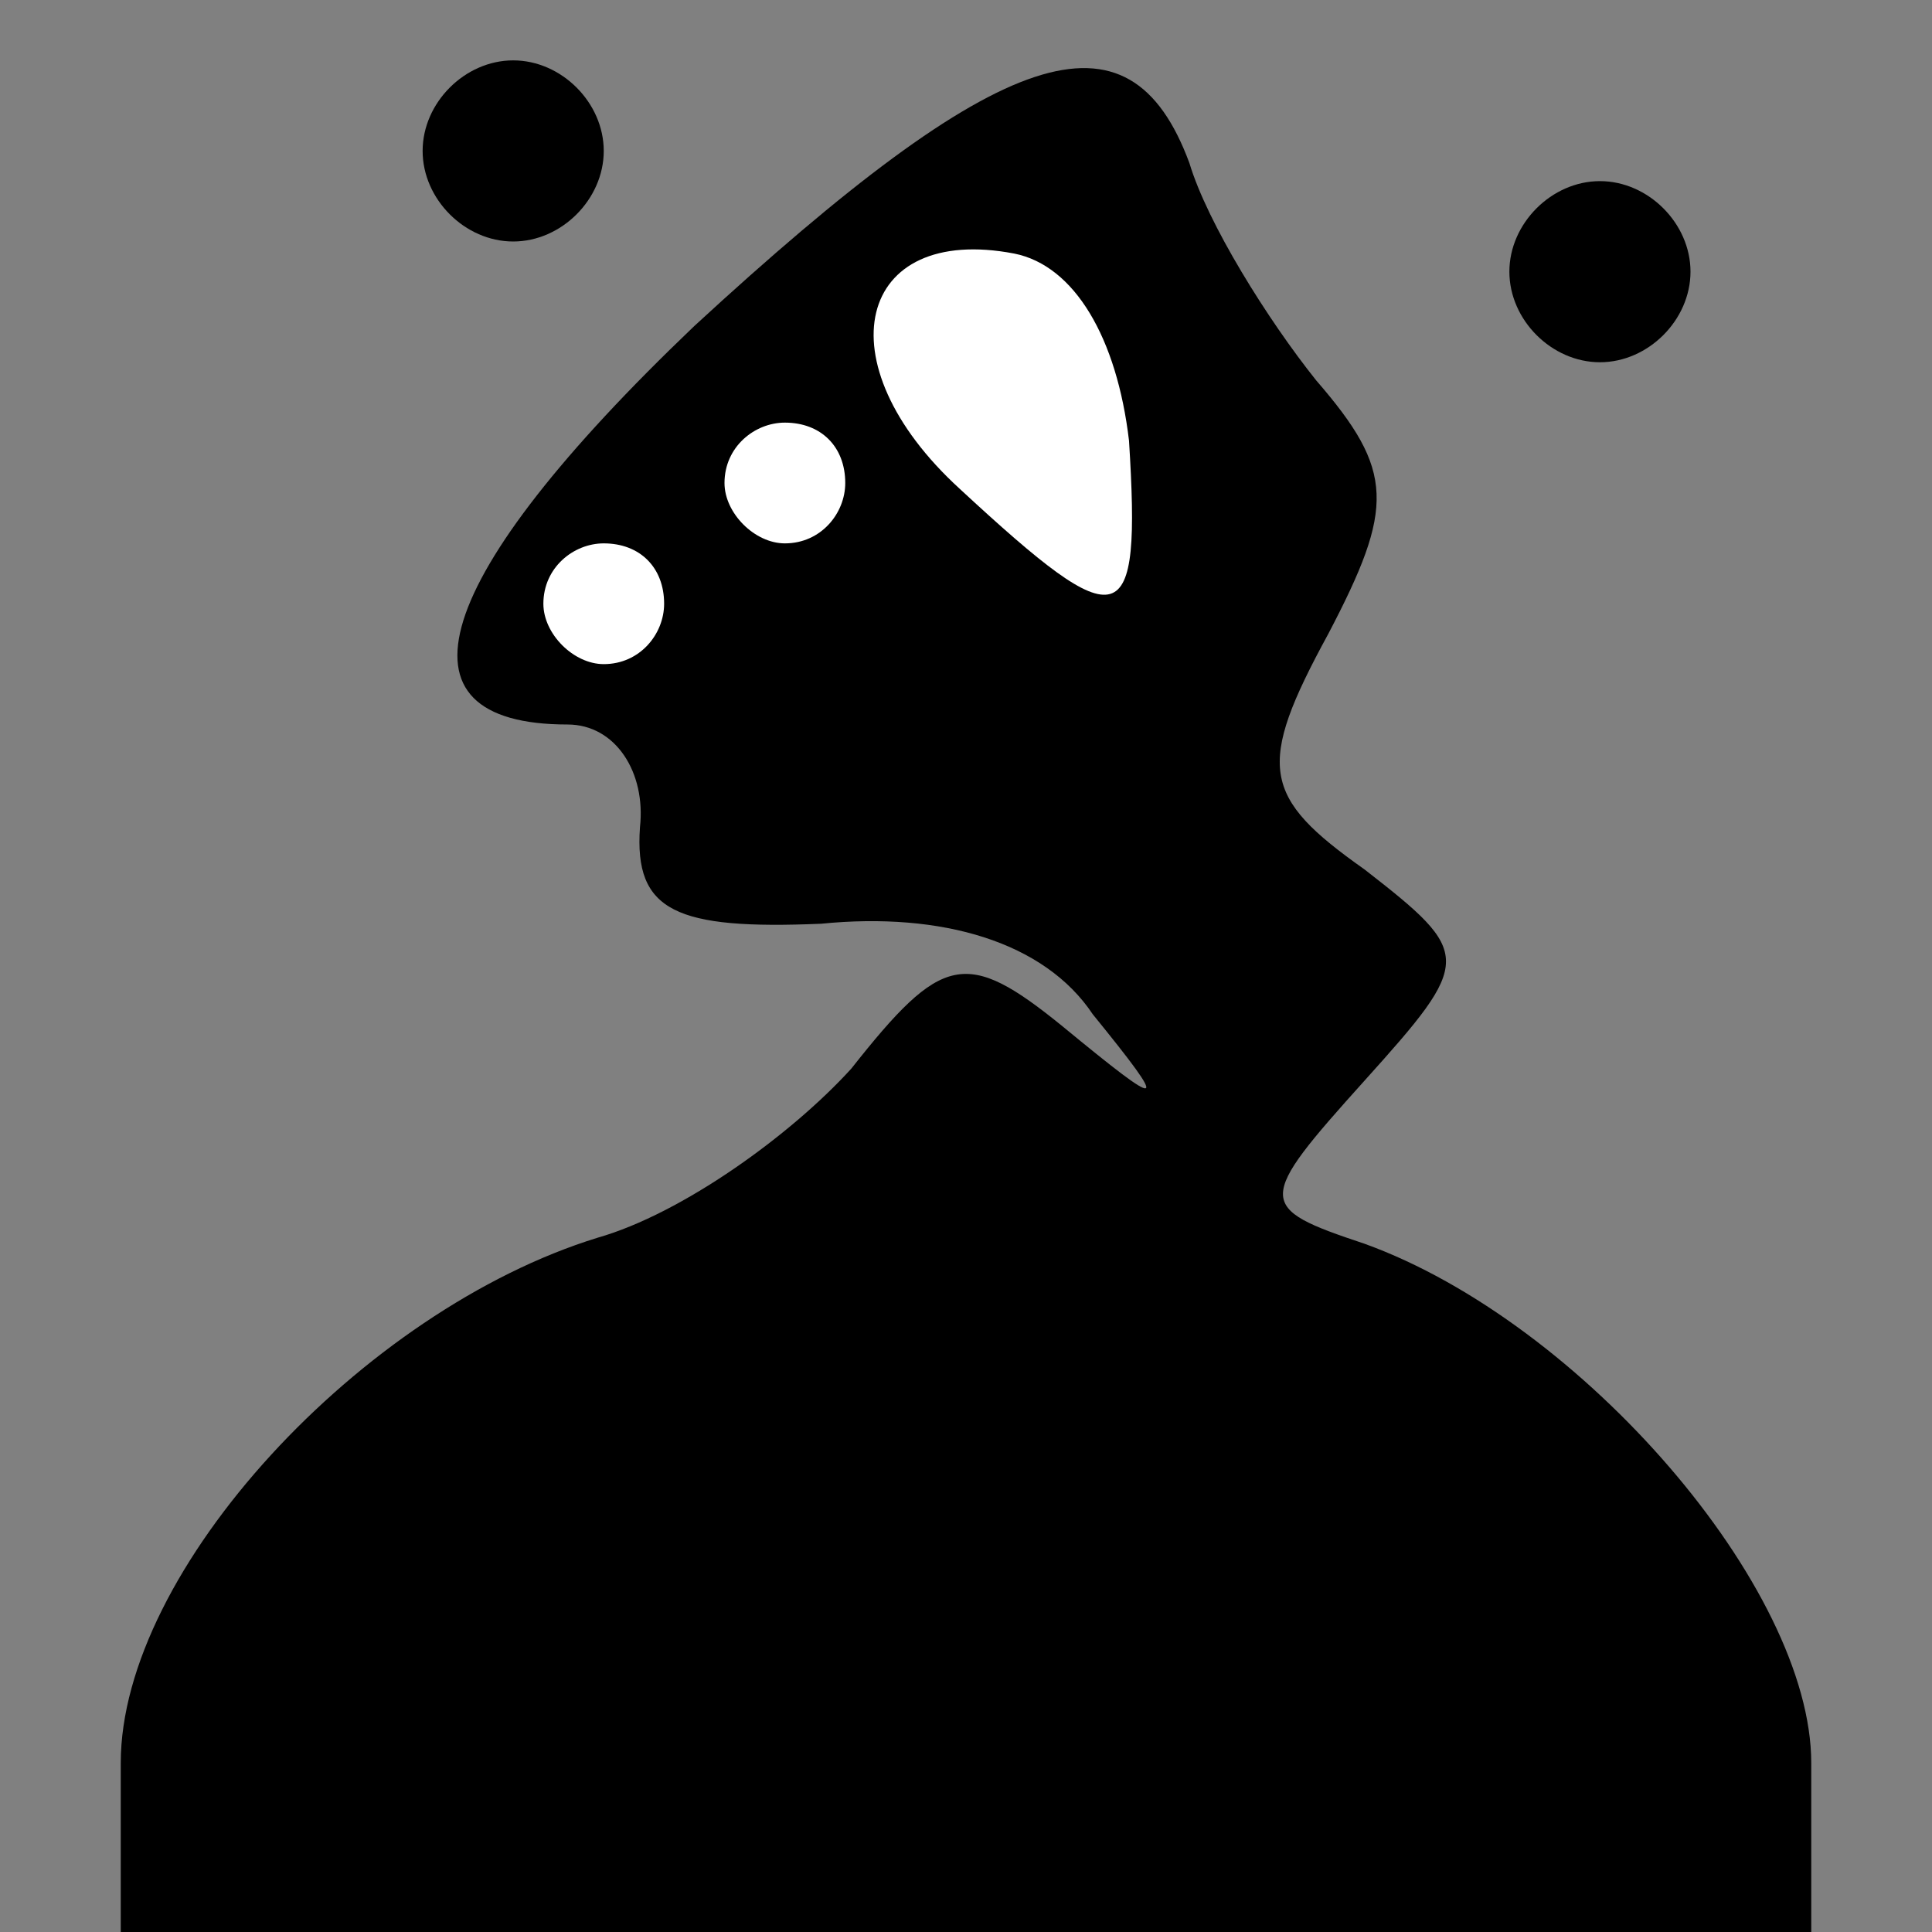 <?xml version="1.0" standalone="no"?>
<!DOCTYPE svg PUBLIC "-//W3C//DTD SVG 20010904//EN"
 "http://www.w3.org/TR/2001/REC-SVG-20010904/DTD/svg10.dtd">
<svg version="1.0" xmlns="http://www.w3.org/2000/svg"
 width="32pt" height="32pt" viewBox="0 0 32 32"
 preserveAspectRatio="xMidYMid meet">
<rect x="0" y="0" width="32" height="32" fill="#808080" stroke="none"/>
<g transform="translate(0,32) scale(0.1,-0.1)"
fill="#000000" stroke="none">
<path fill="#000000" stroke="none" d="M70 295 c0 -8 7 -15 15 -15 8 0 15 7
15 15 0 8 -7 15 -15 15 -8 0 -15 -7 -15 -15z"/>
<path fill="#000000" stroke="none" d="M115 266 c-44 -42 -51 -66 -21 -66 8 0
13 -8 12 -17 -1 -14 6 -17 30 -16 20 2 37 -3 45 -15 13 -16 12 -16 -5 -2 -16
13 -20 12 -35 -7 -10 -11 -28 -24 -42 -28 -39 -12 -79 -55 -79 -87 l0 -28 140
0 140 0 0 28 c0 29 -38 73 -74 86 -18 6 -18 7 0 27 18 20 18 21 0 35 -17 12
-18 17 -6 39 11 21 11 27 -2 42 -8 10 -18 26 -21 36 -10 27 -31 20 -82 -27z"/>
<path fill="#ffffff" stroke="none" d="M187 247 c2 -32 -1 -33 -28 -8 -23 21
-17 44 9 39 10 -2 17 -14 19 -31z"/>
<path fill="#ffffff" stroke="none" d="M140 240 c0 -5 -4 -10 -10 -10 -5 0
-10 5 -10 10 0 6 5 10 10 10 6 0 10 -4 10 -10z"/>
<path fill="#ffffff" stroke="none" d="M110 220 c0 -5 -4 -10 -10 -10 -5 0
-10 5 -10 10 0 6 5 10 10 10 6 0 10 -4 10 -10z"/>
<path fill="#000000" stroke="none" d="M250 275 c0 -8 7 -15 15 -15 8 0 15 7
15 15 0 8 -7 15 -15 15 -8 0 -15 -7 -15 -15z"/>
</g>
</svg>
